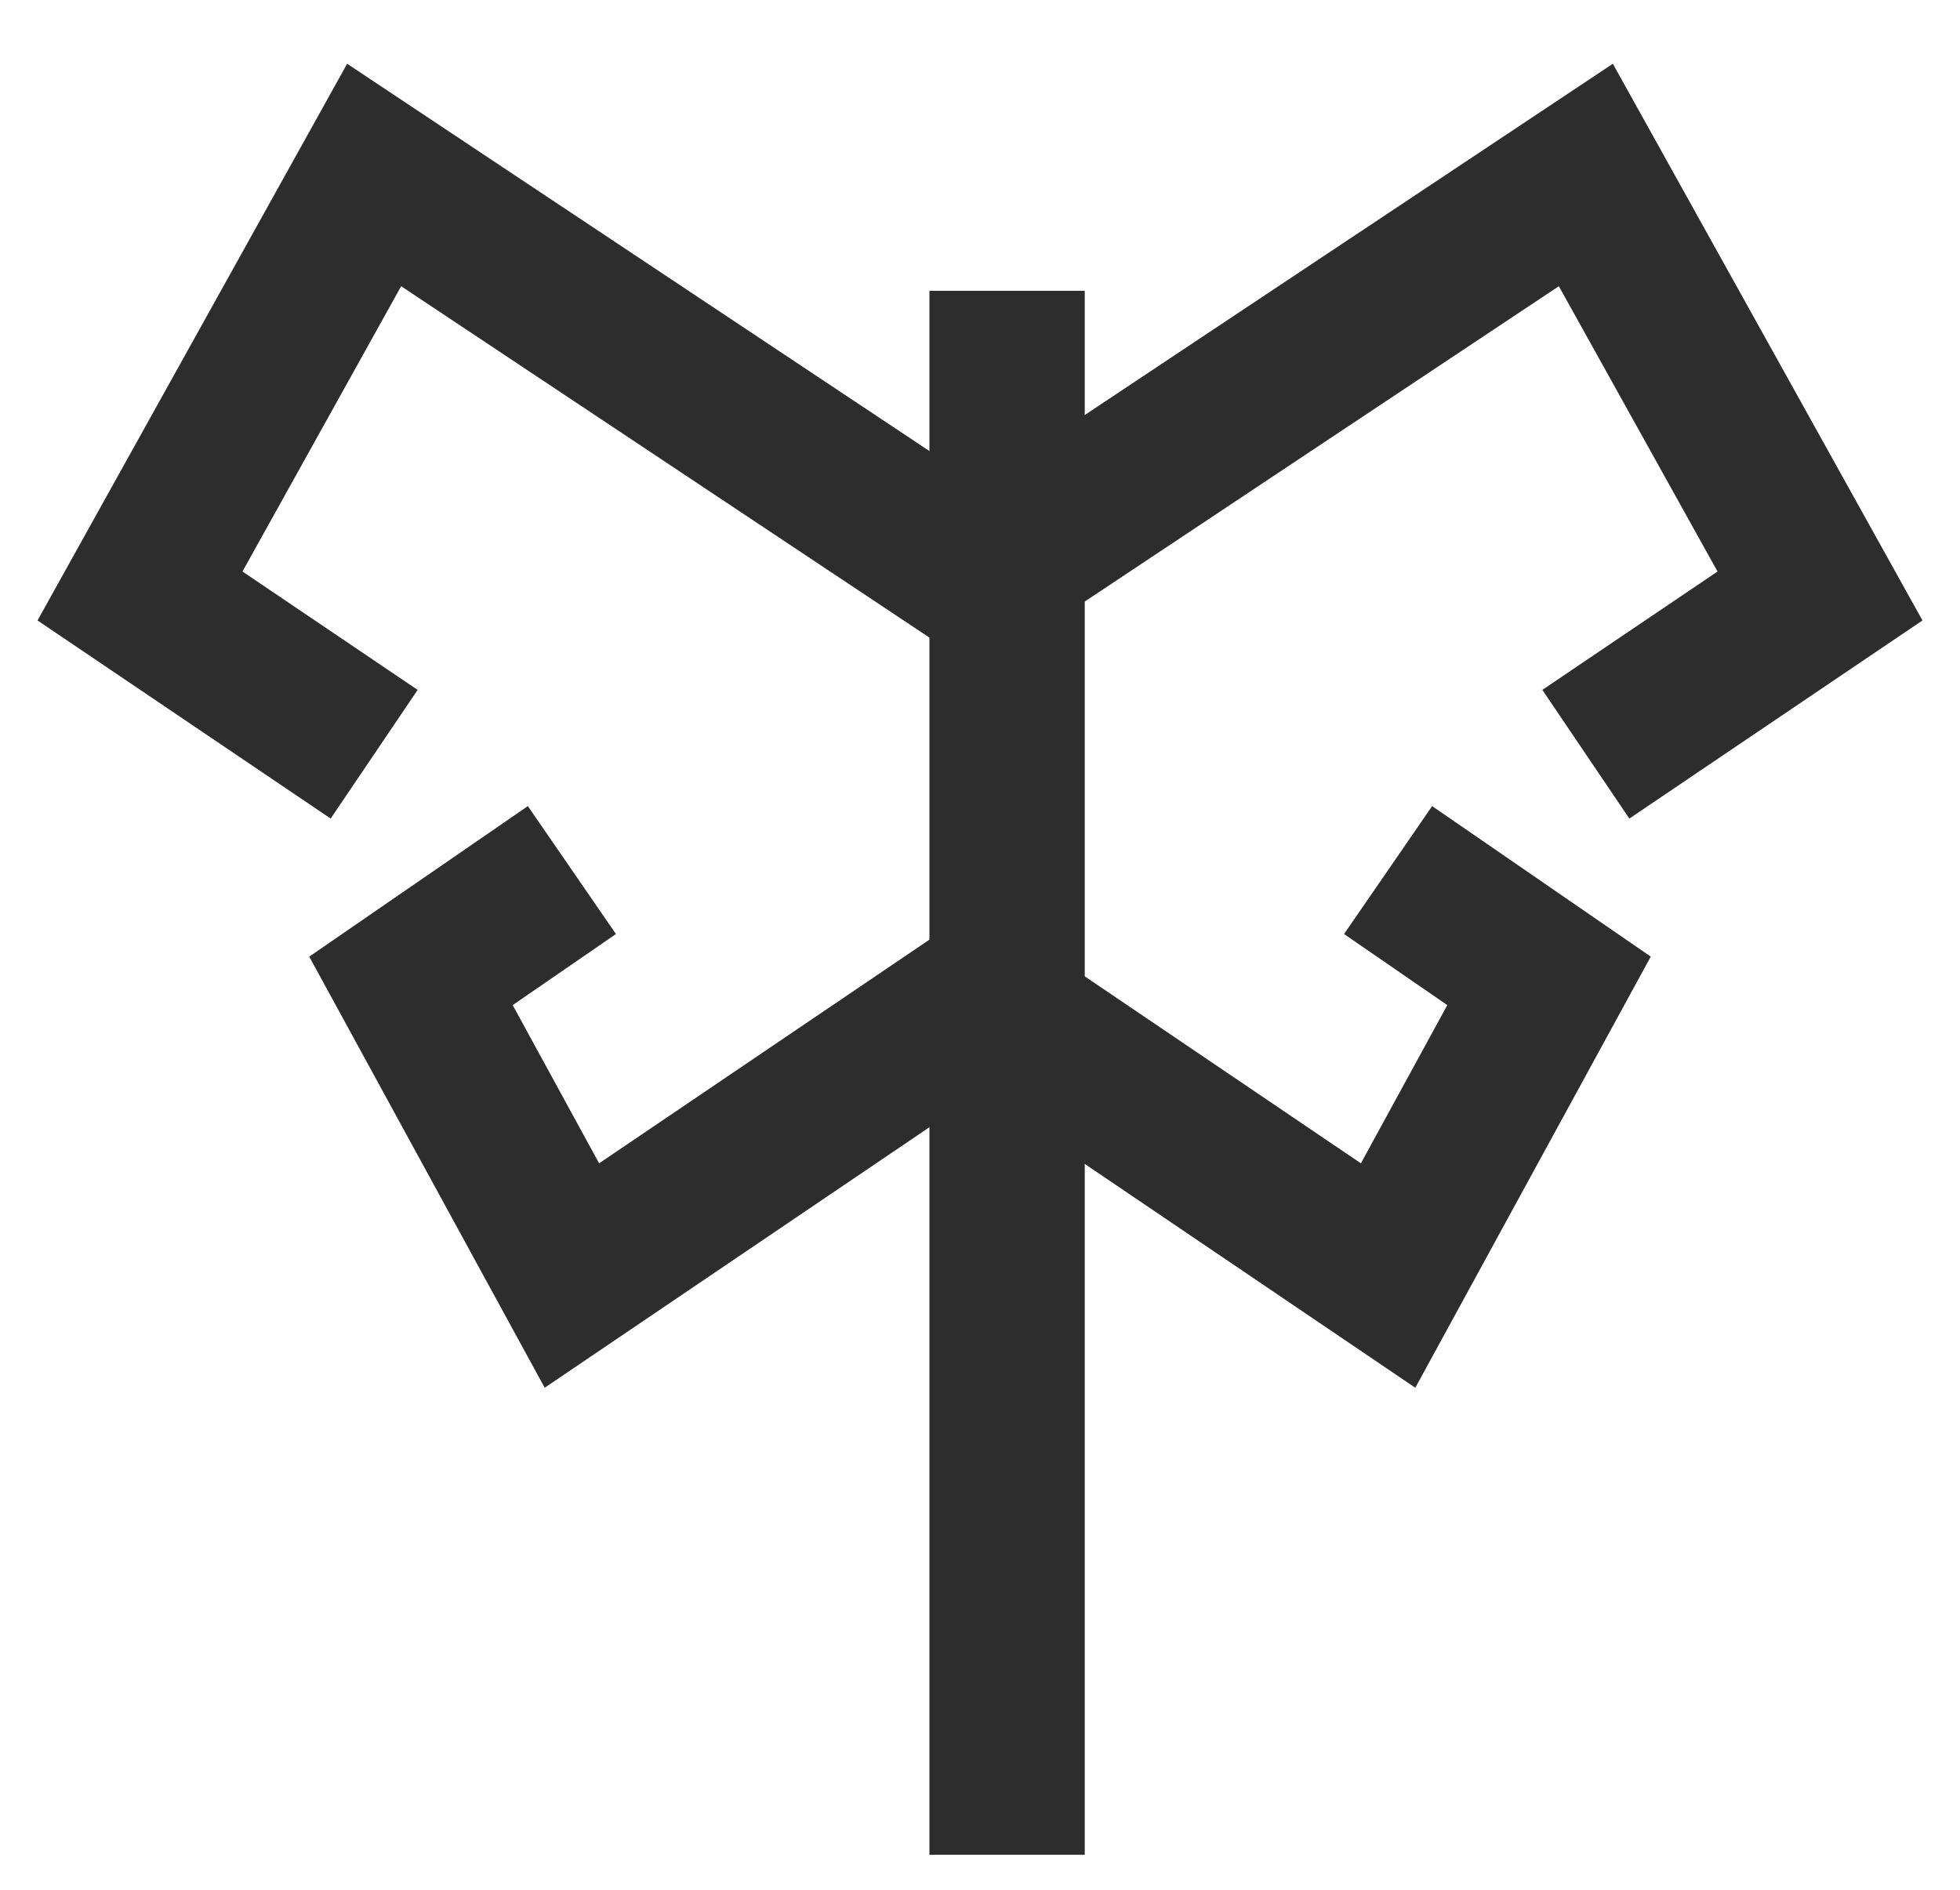 <svg width="28" height="27" viewBox="0 0 28 27" fill="none" xmlns="http://www.w3.org/2000/svg">
<g id="Group 8">
<path id="Vector 1" d="M14.387 4.155V26.5" stroke="#2D2D2D" stroke-width="2.219"/>
<path id="Vector 2" d="M14.387 8.515L5.345 2.5L2 8.515L5.345 10.776" stroke="#2D2D2D" stroke-width="2.219"/>
<path id="Vector 3" d="M13.613 8.515L22.655 2.5L26 8.515L22.655 10.776" stroke="#2D2D2D" stroke-width="2.219"/>
<path id="Vector 4" d="M13.613 14.014L19.83 18.224L22.129 14.014L19.83 12.431" stroke="#2D2D2D" stroke-width="2.219"/>
<path id="Vector 5" d="M14.387 14.014L8.17 18.224L5.871 14.014L8.17 12.431" stroke="#2D2D2D" stroke-width="2.219"/>
</g>
</svg>
